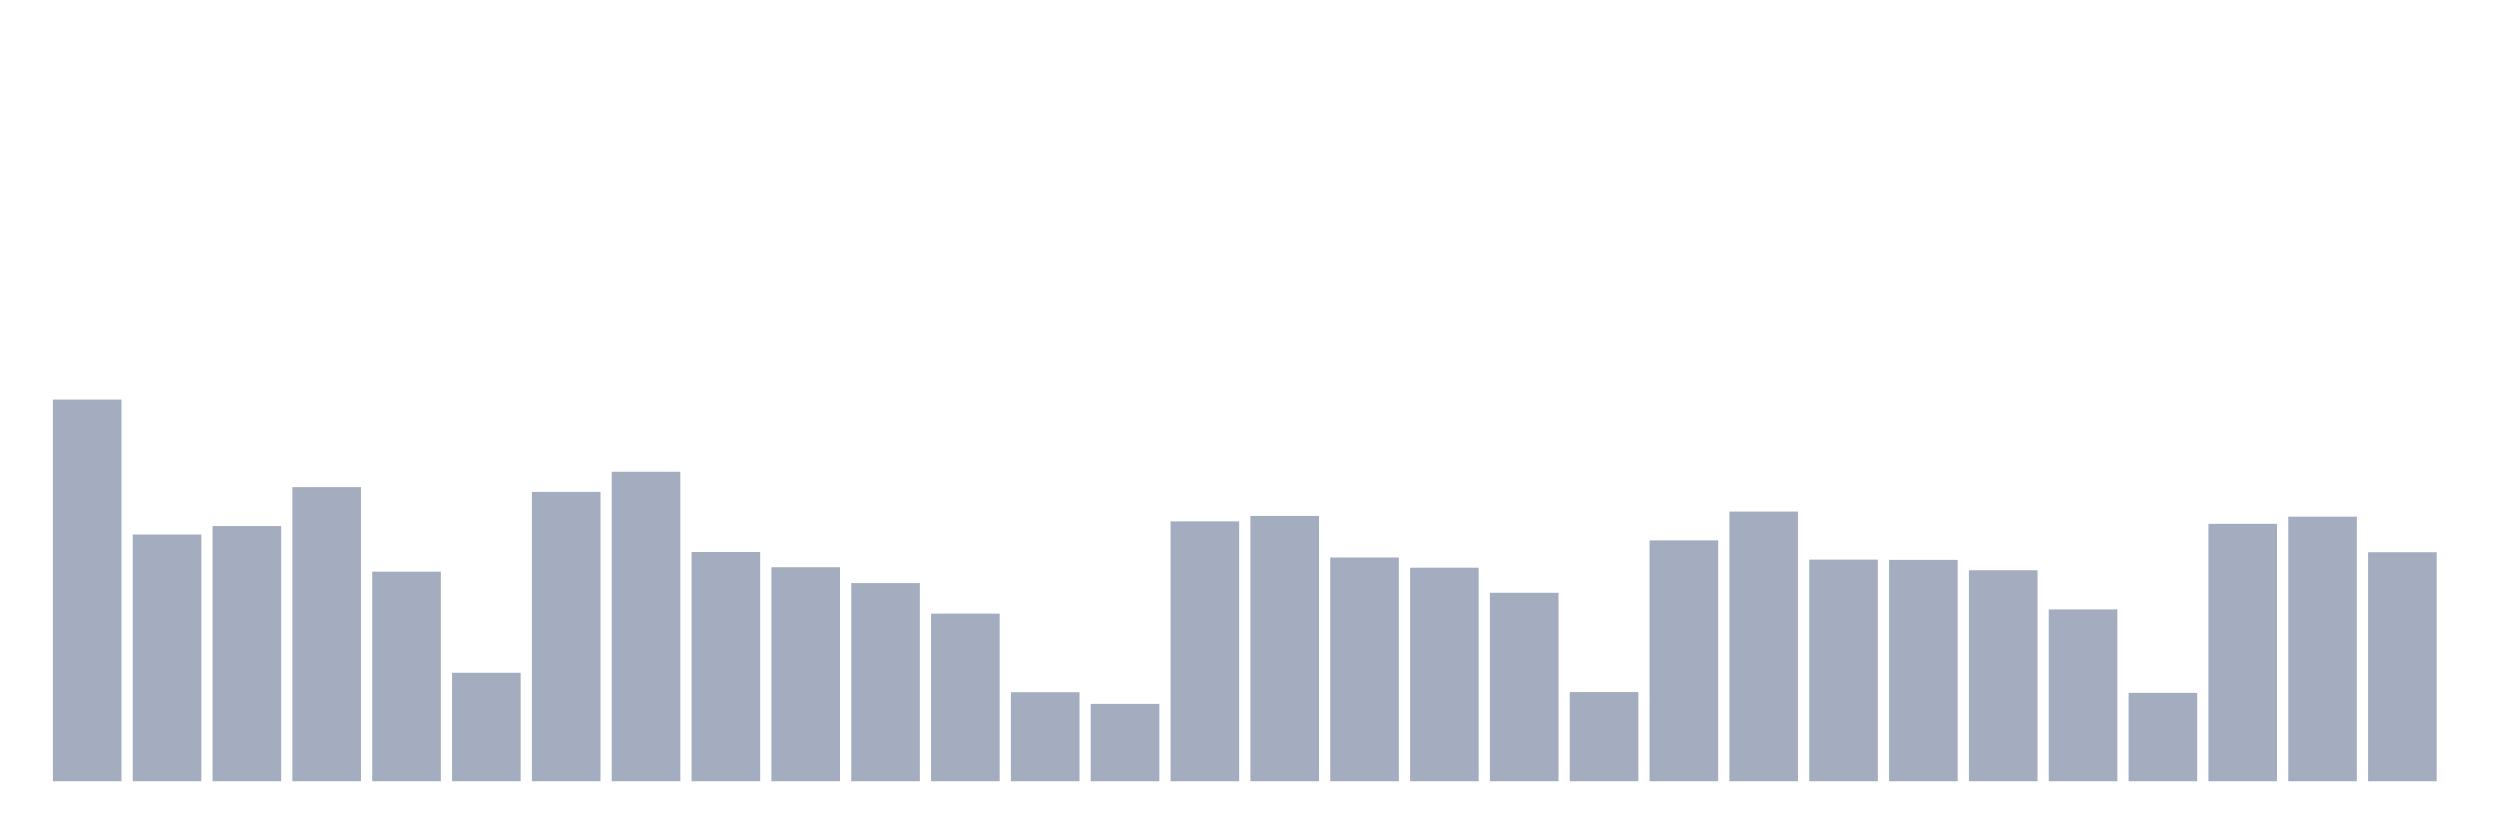 <svg xmlns="http://www.w3.org/2000/svg" viewBox="0 0 480 160"><g transform="translate(10,10)"><rect class="bar" x="0.153" width="13.175" y="66.717" height="73.283" fill="rgb(164,173,192)"></rect><rect class="bar" x="15.482" width="13.175" y="92.63" height="47.37" fill="rgb(164,173,192)"></rect><rect class="bar" x="30.81" width="13.175" y="91.003" height="48.997" fill="rgb(164,173,192)"></rect><rect class="bar" x="46.138" width="13.175" y="83.529" height="56.471" fill="rgb(164,173,192)"></rect><rect class="bar" x="61.466" width="13.175" y="99.756" height="40.244" fill="rgb(164,173,192)"></rect><rect class="bar" x="76.794" width="13.175" y="119.175" height="20.825" fill="rgb(164,173,192)"></rect><rect class="bar" x="92.123" width="13.175" y="84.445" height="55.555" fill="rgb(164,173,192)"></rect><rect class="bar" x="107.451" width="13.175" y="80.574" height="59.426" fill="rgb(164,173,192)"></rect><rect class="bar" x="122.779" width="13.175" y="95.98" height="44.02" fill="rgb(164,173,192)"></rect><rect class="bar" x="138.107" width="13.175" y="98.903" height="41.097" fill="rgb(164,173,192)"></rect><rect class="bar" x="153.436" width="13.175" y="101.952" height="38.048" fill="rgb(164,173,192)"></rect><rect class="bar" x="168.764" width="13.175" y="107.814" height="32.186" fill="rgb(164,173,192)"></rect><rect class="bar" x="184.092" width="13.175" y="122.904" height="17.096" fill="rgb(164,173,192)"></rect><rect class="bar" x="199.42" width="13.175" y="125.147" height="14.853" fill="rgb(164,173,192)"></rect><rect class="bar" x="214.748" width="13.175" y="90.102" height="49.898" fill="rgb(164,173,192)"></rect><rect class="bar" x="230.077" width="13.175" y="89.059" height="50.941" fill="rgb(164,173,192)"></rect><rect class="bar" x="245.405" width="13.175" y="97.038" height="42.962" fill="rgb(164,173,192)"></rect><rect class="bar" x="260.733" width="13.175" y="98.998" height="41.002" fill="rgb(164,173,192)"></rect><rect class="bar" x="276.061" width="13.175" y="103.817" height="36.183" fill="rgb(164,173,192)"></rect><rect class="bar" x="291.39" width="13.175" y="122.872" height="17.128" fill="rgb(164,173,192)"></rect><rect class="bar" x="306.718" width="13.175" y="93.752" height="46.248" fill="rgb(164,173,192)"></rect><rect class="bar" x="322.046" width="13.175" y="88.222" height="51.778" fill="rgb(164,173,192)"></rect><rect class="bar" x="337.374" width="13.175" y="97.449" height="42.551" fill="rgb(164,173,192)"></rect><rect class="bar" x="352.702" width="13.175" y="97.497" height="42.503" fill="rgb(164,173,192)"></rect><rect class="bar" x="368.031" width="13.175" y="99.487" height="40.513" fill="rgb(164,173,192)"></rect><rect class="bar" x="383.359" width="13.175" y="107.008" height="32.992" fill="rgb(164,173,192)"></rect><rect class="bar" x="398.687" width="13.175" y="123.03" height="16.97" fill="rgb(164,173,192)"></rect><rect class="bar" x="414.015" width="13.175" y="90.576" height="49.424" fill="rgb(164,173,192)"></rect><rect class="bar" x="429.344" width="13.175" y="89.201" height="50.799" fill="rgb(164,173,192)"></rect><rect class="bar" x="444.672" width="13.175" y="96.027" height="43.973" fill="rgb(164,173,192)"></rect></g></svg>